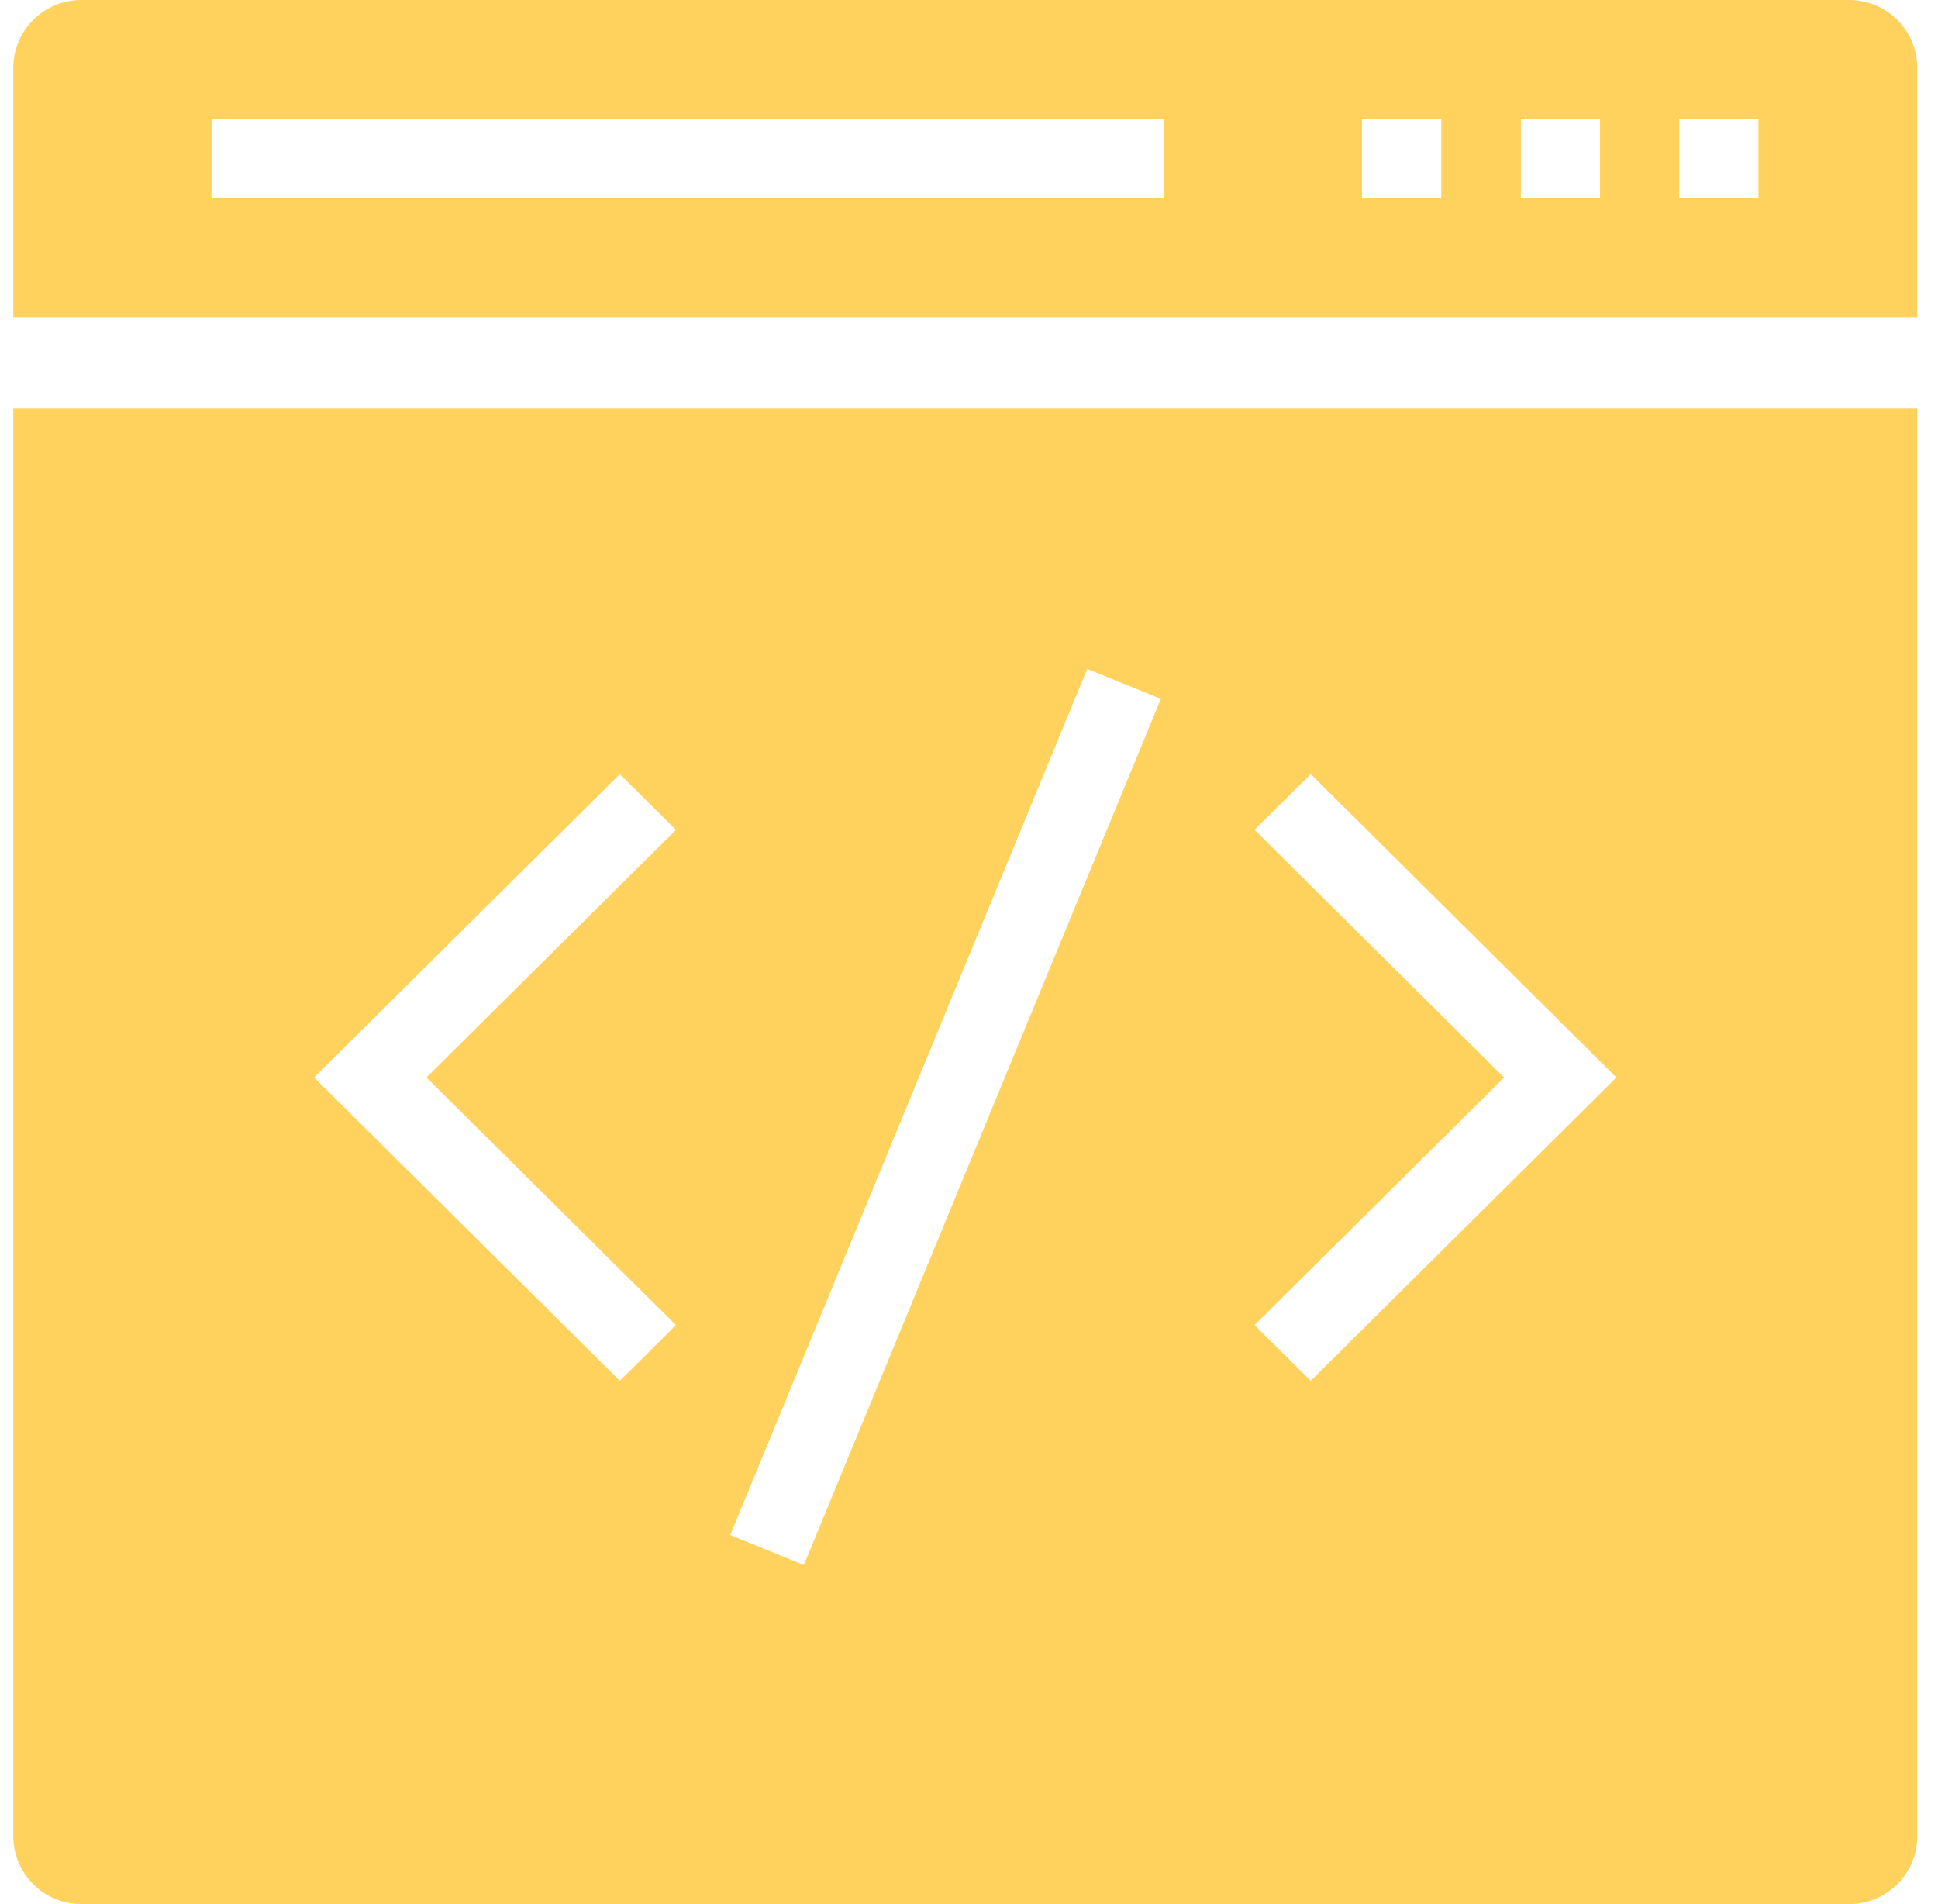 <svg width="57" height="56" viewBox="0 0 57 56" fill="none" xmlns="http://www.w3.org/2000/svg">
<path d="M2.391 0C1.286 0 0.391 0.895 0.391 2V9.333H56.39V2C56.39 0.895 55.494 0 54.39 0H2.391ZM34.22 5.832H6.221V3.501H34.22V5.832ZM42.39 5.832H40.061V3.501H42.39V5.832ZM47.06 5.832H44.731V3.501H47.06V5.832ZM51.72 5.832H49.39V3.501H51.72V5.832Z" fill="#FFD25D"/>
<path d="M0.391 54C0.391 55.105 1.286 56 2.391 56H54.39C55.494 56 56.39 55.105 56.39 54V12.001H0.391V54ZM36.899 24.406L38.551 22.767L47.541 31.689L38.551 40.61L36.899 38.971L44.238 31.689L36.899 24.406ZM31.977 19.674L34.143 20.553L23.643 46.026L21.477 45.146L31.977 19.674ZM18.23 22.767L19.881 24.406L12.542 31.689L19.881 38.971L18.23 40.61L9.239 31.689L18.23 22.767Z" fill="#FFD25D"/>
</svg>
